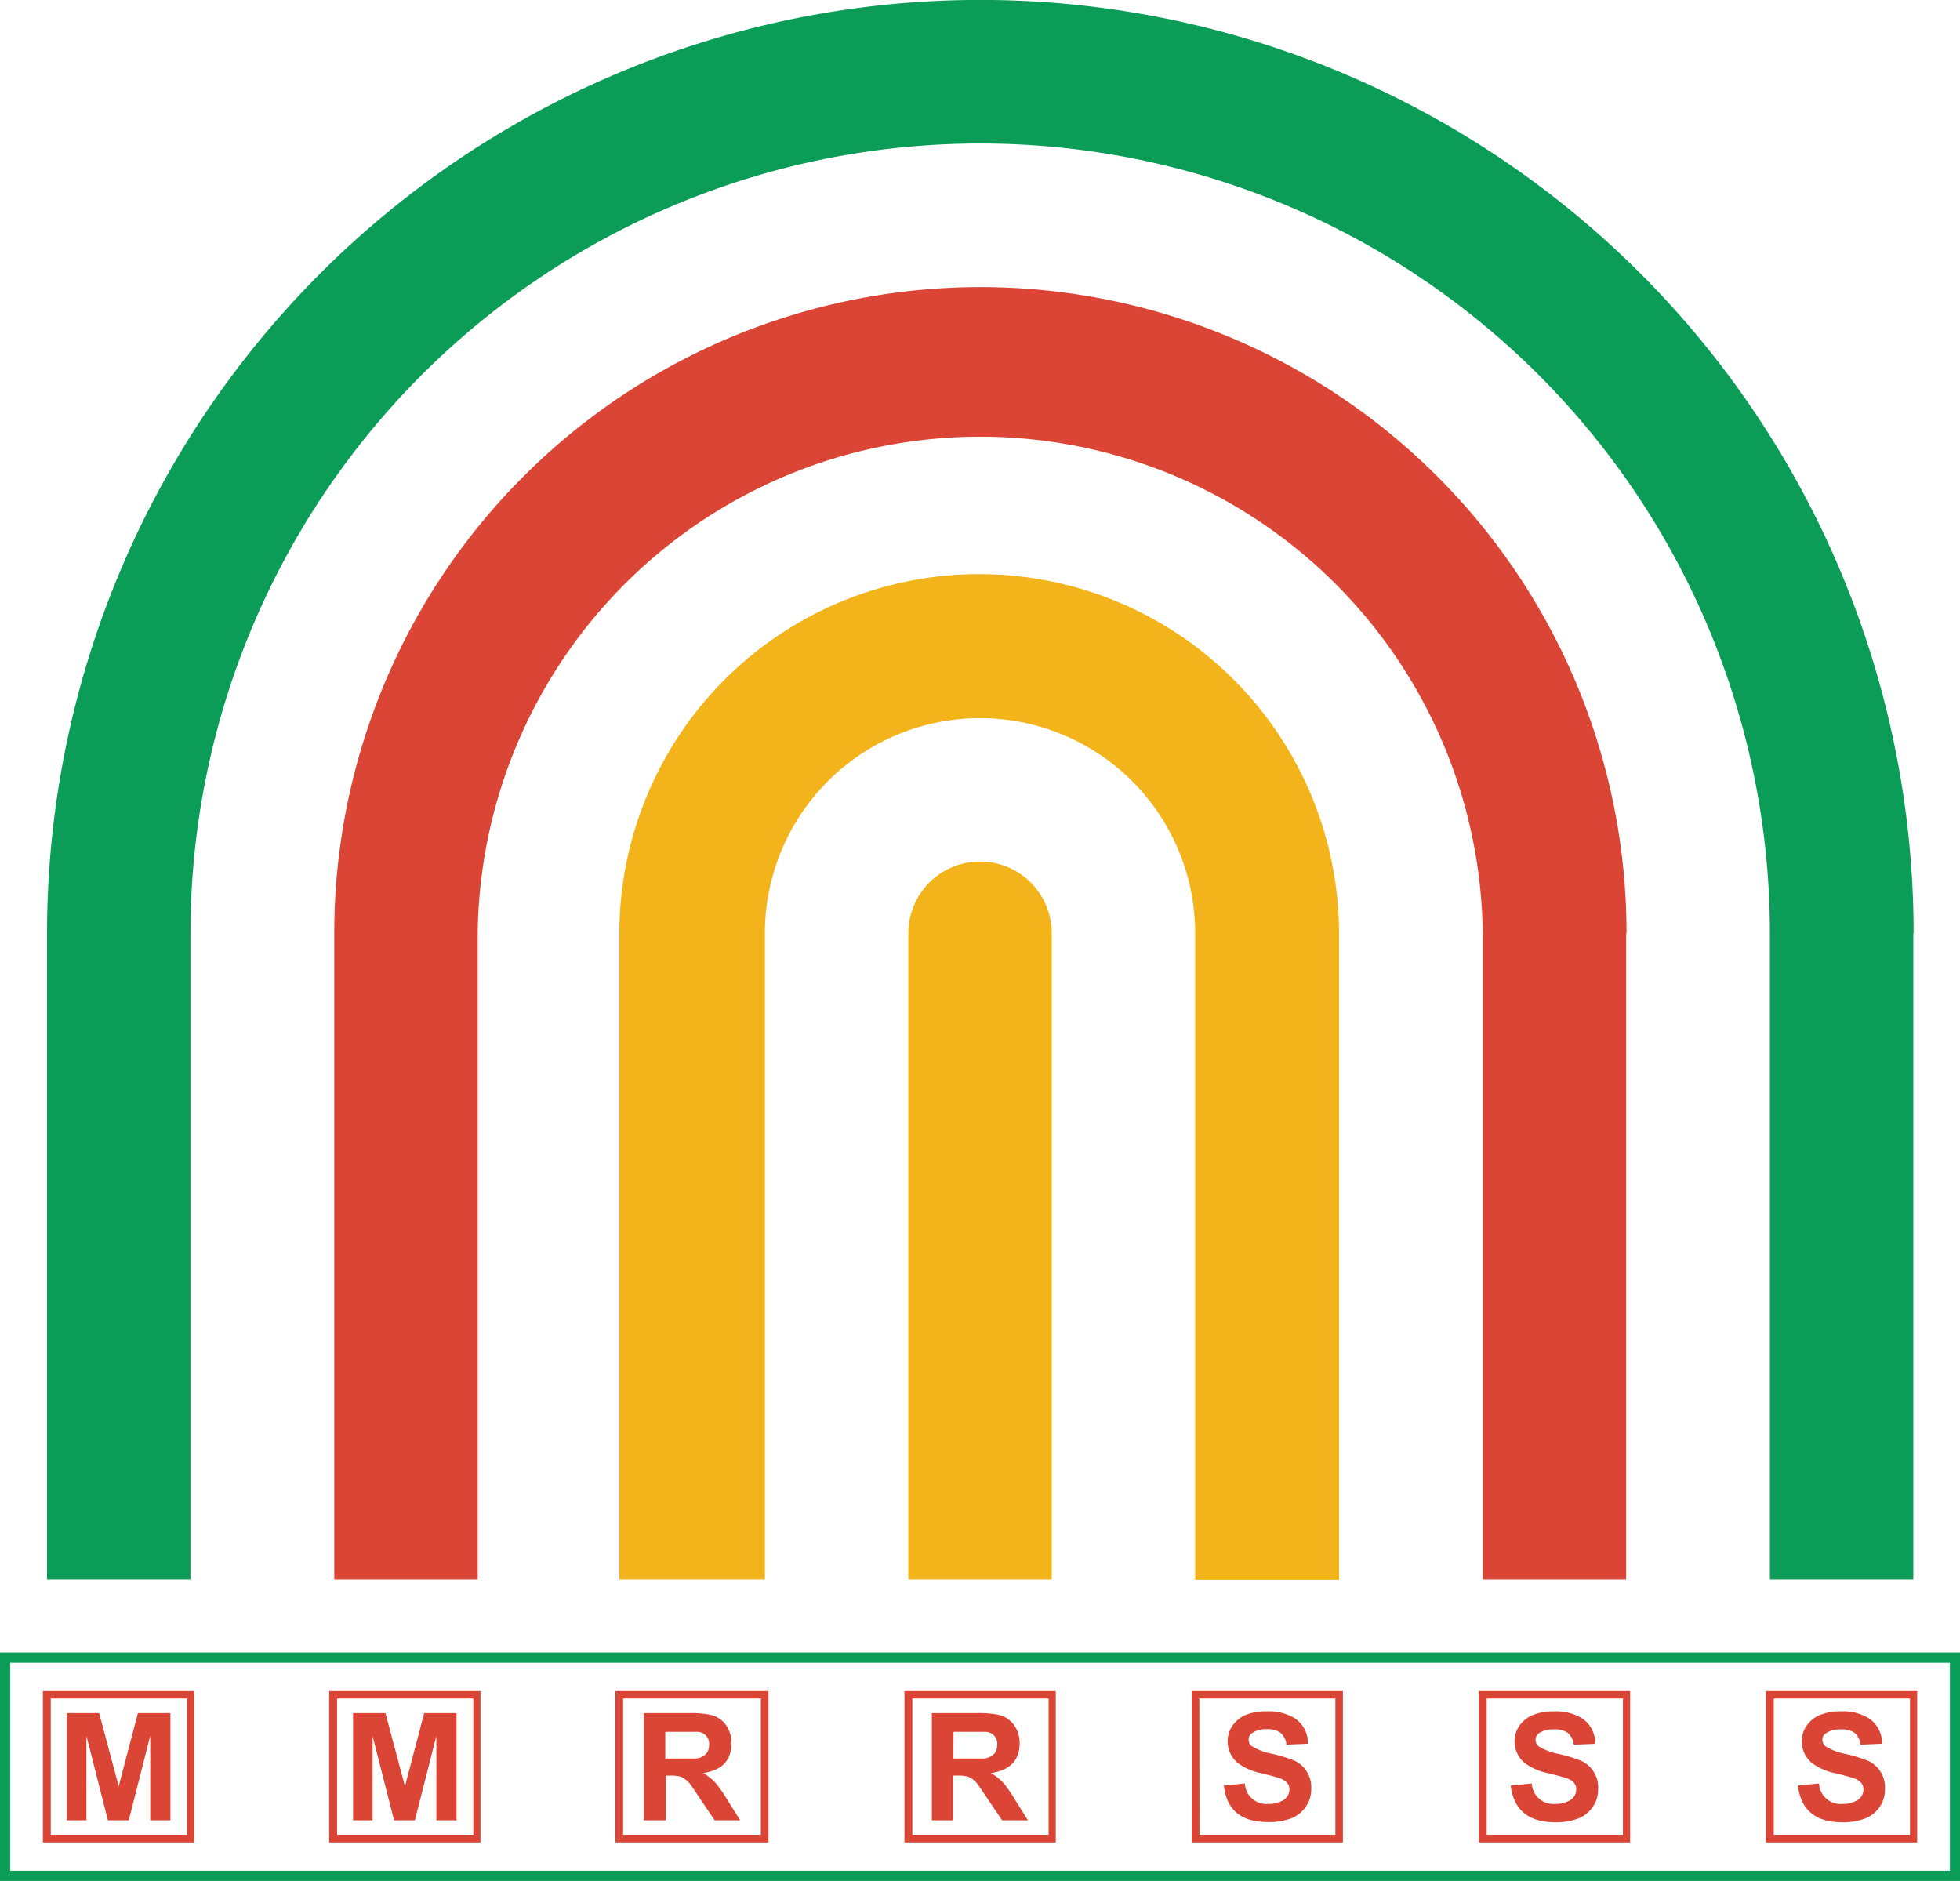 <svg id="Layer_1" data-name="Layer 1" xmlns="http://www.w3.org/2000/svg" viewBox="0 0 273.31 262.27"><defs><style>.cls-1{fill:#0b9d58;}.cls-2{fill:#db4536;}.cls-3{fill:#f3b41b;}</style></defs><path class="cls-1" d="M380.14,249v90.1h-20V249a110.12,110.12,0,0,0-220.24,0v90.1h-20V249a130.14,130.14,0,1,1,260.28,0Z" transform="translate(-113.34 -118.87)"/><path class="cls-2" d="M340.1,249v90.1h-20V249a70.08,70.08,0,0,0-140.15,0v90.1h-20V249a90.1,90.1,0,0,1,180.2,0Z" transform="translate(-113.34 -118.87)"/><path class="cls-3" d="M300.06,249.14v90H280V249A30,30,0,1,0,220,249v90.1H199.7v-90a50.18,50.18,0,1,1,100.36,0Z" transform="translate(-113.34 -118.87)"/><path class="cls-3" d="M260,249v90.1H240V249a10,10,0,0,1,20,0Z" transform="translate(-113.34 -118.87)"/><path class="cls-2" d="M140.42,375.76h-21.1v-21.1h21.1Zm-20-1.07h19v-19h-19Z" transform="translate(-113.34 -118.87)"/><path class="cls-2" d="M180.34,375.76h-21.1v-21.1h21.1Zm-20-1.07h19v-19h-19Z" transform="translate(-113.34 -118.87)"/><path class="cls-2" d="M220.5,375.76H199.16v-21.1H220.5Zm-20.27-1.07h19.21v-19H200.23Z" transform="translate(-113.34 -118.87)"/><path class="cls-2" d="M260.56,375.76h-21.1v-21.1h21.1Zm-20-1.07h19v-19h-19Z" transform="translate(-113.34 -118.87)"/><path class="cls-2" d="M300.6,375.76H279.51v-21.1H300.6Zm-20-1.07h18.95v-19H280.58Z" transform="translate(-113.34 -118.87)"/><path class="cls-2" d="M340.65,375.76h-21.1v-21.1h21.1Zm-20-1.07h19v-19h-19Z" transform="translate(-113.34 -118.87)"/><path class="cls-2" d="M380.68,375.76h-21.1v-21.1h21.1Zm-20-1.07h19v-19h-19Z" transform="translate(-113.34 -118.87)"/><path class="cls-2" d="M203.11,372.68V357.73h6.36a13.32,13.32,0,0,1,2.9.23,3.59,3.59,0,0,1,2.32,1.61,4.33,4.33,0,0,1,.65,2.36q0,3.57-3.94,4.16a7,7,0,0,1,1.91,1.59,20.89,20.89,0,0,1,1.42,2.09l1.83,2.91H213l-2.19-3.25-1.07-1.59a3.45,3.45,0,0,0-1.43-1.23,4.75,4.75,0,0,0-1.52-.17h-.61v6.24Zm3-8.62h2.23c1.11,0,1.75,0,1.92,0a2.18,2.18,0,0,0,1.65-.78,2,2,0,0,0,.31-1.12,1.66,1.66,0,0,0-1.54-1.82c-.22,0-1,0-2.22,0h-2.35Z" transform="translate(-113.34 -118.87)"/><path class="cls-2" d="M243.28,372.68V357.73h6.36a13.42,13.42,0,0,1,2.91.23,3.6,3.6,0,0,1,2.31,1.61,4.26,4.26,0,0,1,.66,2.36q0,3.57-4,4.16a7.09,7.09,0,0,1,1.92,1.59,20.89,20.89,0,0,1,1.42,2.09l1.82,2.91h-3.6l-2.19-3.25-1.08-1.59a3.39,3.39,0,0,0-1.43-1.23,4.71,4.71,0,0,0-1.52-.17h-.61v6.24Zm3-8.62h2.23c1.11,0,1.75,0,1.92,0a2.16,2.16,0,0,0,1.65-.78,1.92,1.92,0,0,0,.31-1.12,1.65,1.65,0,0,0-1.54-1.82c-.22,0-1,0-2.21,0H246.3Z" transform="translate(-113.34 -118.87)"/><path class="cls-2" d="M284,367.82l2.93-.28a3,3,0,0,0,3.27,2.85,3.94,3.94,0,0,0,1.94-.44,1.77,1.77,0,0,0,1-1.61c0-.71-.47-1.23-1.4-1.55q-.51-.18-2.43-.66a8.26,8.26,0,0,1-3.4-1.47,3.91,3.91,0,0,1-1.38-3,3.72,3.72,0,0,1,.7-2.21A4.22,4.22,0,0,1,287,358a7.45,7.45,0,0,1,3-.52,6.91,6.91,0,0,1,3.94,1,4.2,4.2,0,0,1,1.79,3.52l-3,.13a2.44,2.44,0,0,0-.87-1.69,3.14,3.14,0,0,0-1.87-.47,3.45,3.45,0,0,0-2.06.54,1.09,1.09,0,0,0-.48.93,1.14,1.14,0,0,0,.45.9,8.53,8.53,0,0,0,2.81,1.06,19.44,19.44,0,0,1,3.23,1,4.1,4.1,0,0,1,2.24,3.91,4.24,4.24,0,0,1-.74,2.45,4.35,4.35,0,0,1-2,1.62,8.56,8.56,0,0,1-3.25.54C286.43,372.94,284.38,371.24,284,367.82Z" transform="translate(-113.34 -118.87)"/><path class="cls-2" d="M324,367.82l2.94-.28a3,3,0,0,0,3.27,2.85,3.88,3.88,0,0,0,1.93-.44,1.75,1.75,0,0,0,1-1.61c0-.71-.46-1.23-1.39-1.55q-.51-.18-2.43-.66a8.19,8.19,0,0,1-3.4-1.47,3.91,3.91,0,0,1-1.38-3,3.72,3.72,0,0,1,.7-2.21,4.25,4.25,0,0,1,1.81-1.44,7.48,7.48,0,0,1,2.95-.52,6.94,6.94,0,0,1,4,1,4.2,4.2,0,0,1,1.79,3.52l-3,.13a2.52,2.52,0,0,0-.87-1.69A3.16,3.16,0,0,0,330,360a3.49,3.49,0,0,0-2.07.54,1.1,1.1,0,0,0-.47.93,1.14,1.14,0,0,0,.45.9,8.45,8.45,0,0,0,2.8,1.06,19.1,19.1,0,0,1,3.23,1,4.09,4.09,0,0,1,2.25,3.91,4.31,4.31,0,0,1-.74,2.45,4.4,4.4,0,0,1-2,1.62,8.58,8.58,0,0,1-3.26.54C326.48,372.94,324.42,371.24,324,367.82Z" transform="translate(-113.34 -118.87)"/><path class="cls-2" d="M364.05,367.82l2.94-.28a3,3,0,0,0,3.26,2.85,3.92,3.92,0,0,0,1.94-.44,1.77,1.77,0,0,0,1-1.61c0-.71-.47-1.23-1.4-1.55-.34-.12-1.15-.34-2.42-.66a8.13,8.13,0,0,1-3.4-1.47,3.89,3.89,0,0,1-1.39-3,3.73,3.73,0,0,1,.71-2.21A4.19,4.19,0,0,1,367.1,358a7.48,7.48,0,0,1,2.95-.52,6.91,6.91,0,0,1,3.94,1,4.18,4.18,0,0,1,1.79,3.52l-3,.13a2.49,2.49,0,0,0-.88-1.69A3.12,3.12,0,0,0,370,360a3.47,3.47,0,0,0-2.06.54,1.09,1.09,0,0,0-.48.93,1.12,1.12,0,0,0,.46.9,8.35,8.35,0,0,0,2.8,1.06,19.44,19.44,0,0,1,3.23,1,4.1,4.1,0,0,1,2.24,3.91,4.3,4.3,0,0,1-.73,2.45,4.43,4.43,0,0,1-2,1.62,8.52,8.52,0,0,1-3.25.54C366.51,372.94,364.45,371.24,364.05,367.82Z" transform="translate(-113.34 -118.87)"/><path class="cls-2" d="M122.65,372.68V357.73h4.52l2.72,10.2,2.68-10.2h4.53v14.95h-2.81V360.9l-3,11.78h-2.9l-3-11.78v11.78Z" transform="translate(-113.34 -118.87)"/><path class="cls-2" d="M162.57,372.68V357.73h4.52l2.72,10.2,2.68-10.2H177v14.95h-2.81V360.9l-3,11.78h-2.9l-3-11.78v11.78Z" transform="translate(-113.34 -118.87)"/><path class="cls-1" d="M386.66,381.13H113.34V349.28H386.66Zm-271.9-1.42H385.24v-29H114.76Z" transform="translate(-113.34 -118.87)"/></svg>